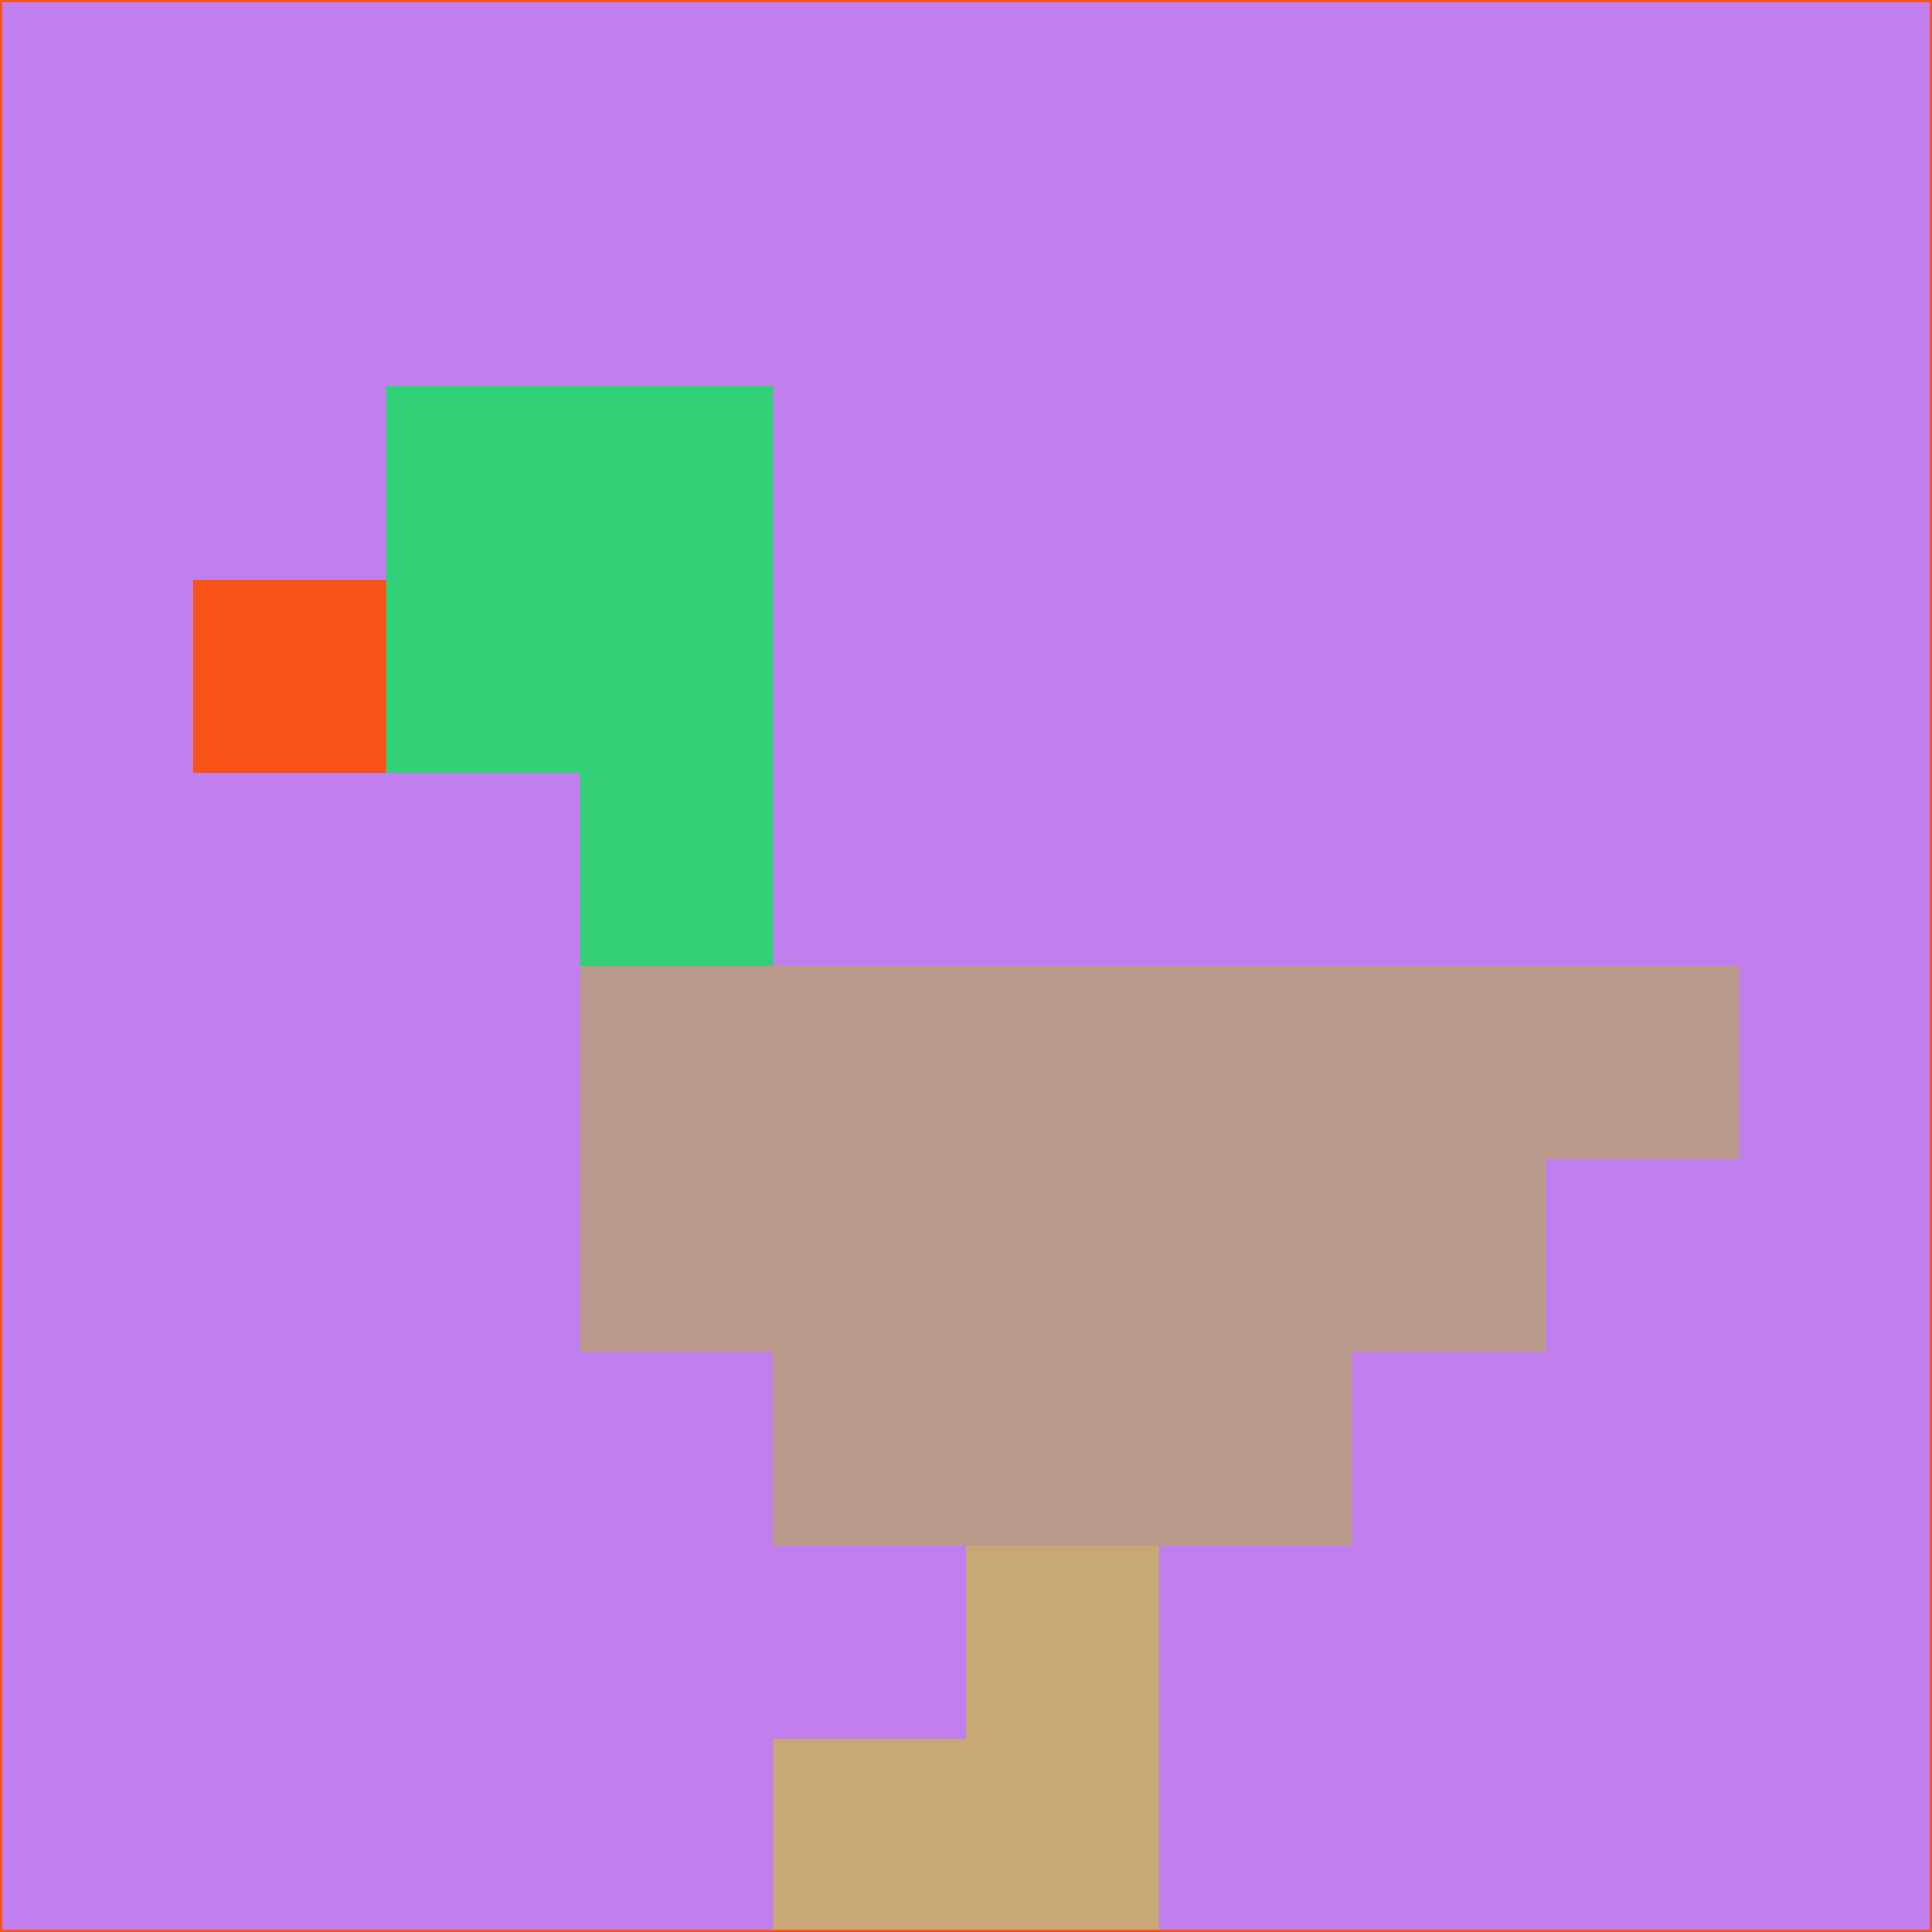 <svg xmlns="http://www.w3.org/2000/svg" version="1.1" width="785" height="785">
  <title>'goose-pfp-694263' by Dmitri Cherniak (Cyberpunk Edition)</title>
  <desc>
    seed=953150
    backgroundColor=#c07fed
    padding=20
    innerPadding=0
    timeout=500
    dimension=1
    border=false
    Save=function(){return n.handleSave()}
    frame=12

    Rendered at 2024-09-15T22:37:00.517Z
    Generated in 1ms
    Modified for Cyberpunk theme with new color scheme
  </desc>
  <defs/>
  <rect width="100%" height="100%" fill="#c07fed"/>
  <g>
    <g id="0-0">
      <rect x="0" y="0" height="785" width="785" fill="#c07fed"/>
      <g>
        <!-- Neon blue -->
        <rect id="0-0-2-2-2-2" x="157" y="157" width="157" height="157" fill="#33d177"/>
        <rect id="0-0-3-2-1-4" x="235.5" y="157" width="78.5" height="314" fill="#33d177"/>
        <!-- Electric purple -->
        <rect id="0-0-4-5-5-1" x="314" y="392.5" width="392.5" height="78.5" fill="#b99a8b"/>
        <rect id="0-0-3-5-5-2" x="235.5" y="392.5" width="392.5" height="157" fill="#b99a8b"/>
        <rect id="0-0-4-5-3-3" x="314" y="392.5" width="235.5" height="235.5" fill="#b99a8b"/>
        <!-- Neon pink -->
        <rect id="0-0-1-3-1-1" x="78.5" y="235.5" width="78.5" height="78.5" fill="#f95217"/>
        <!-- Cyber yellow -->
        <rect id="0-0-5-8-1-2" x="392.5" y="628" width="78.5" height="157" fill="#c8a976"/>
        <rect id="0-0-4-9-2-1" x="314" y="706.5" width="157" height="78.5" fill="#c8a976"/>
      </g>
      <rect x="0" y="0" stroke="#f95217" stroke-width="2" height="785" width="785" fill="none"/>
    </g>
  </g>
  <script xmlns=""/>
</svg>